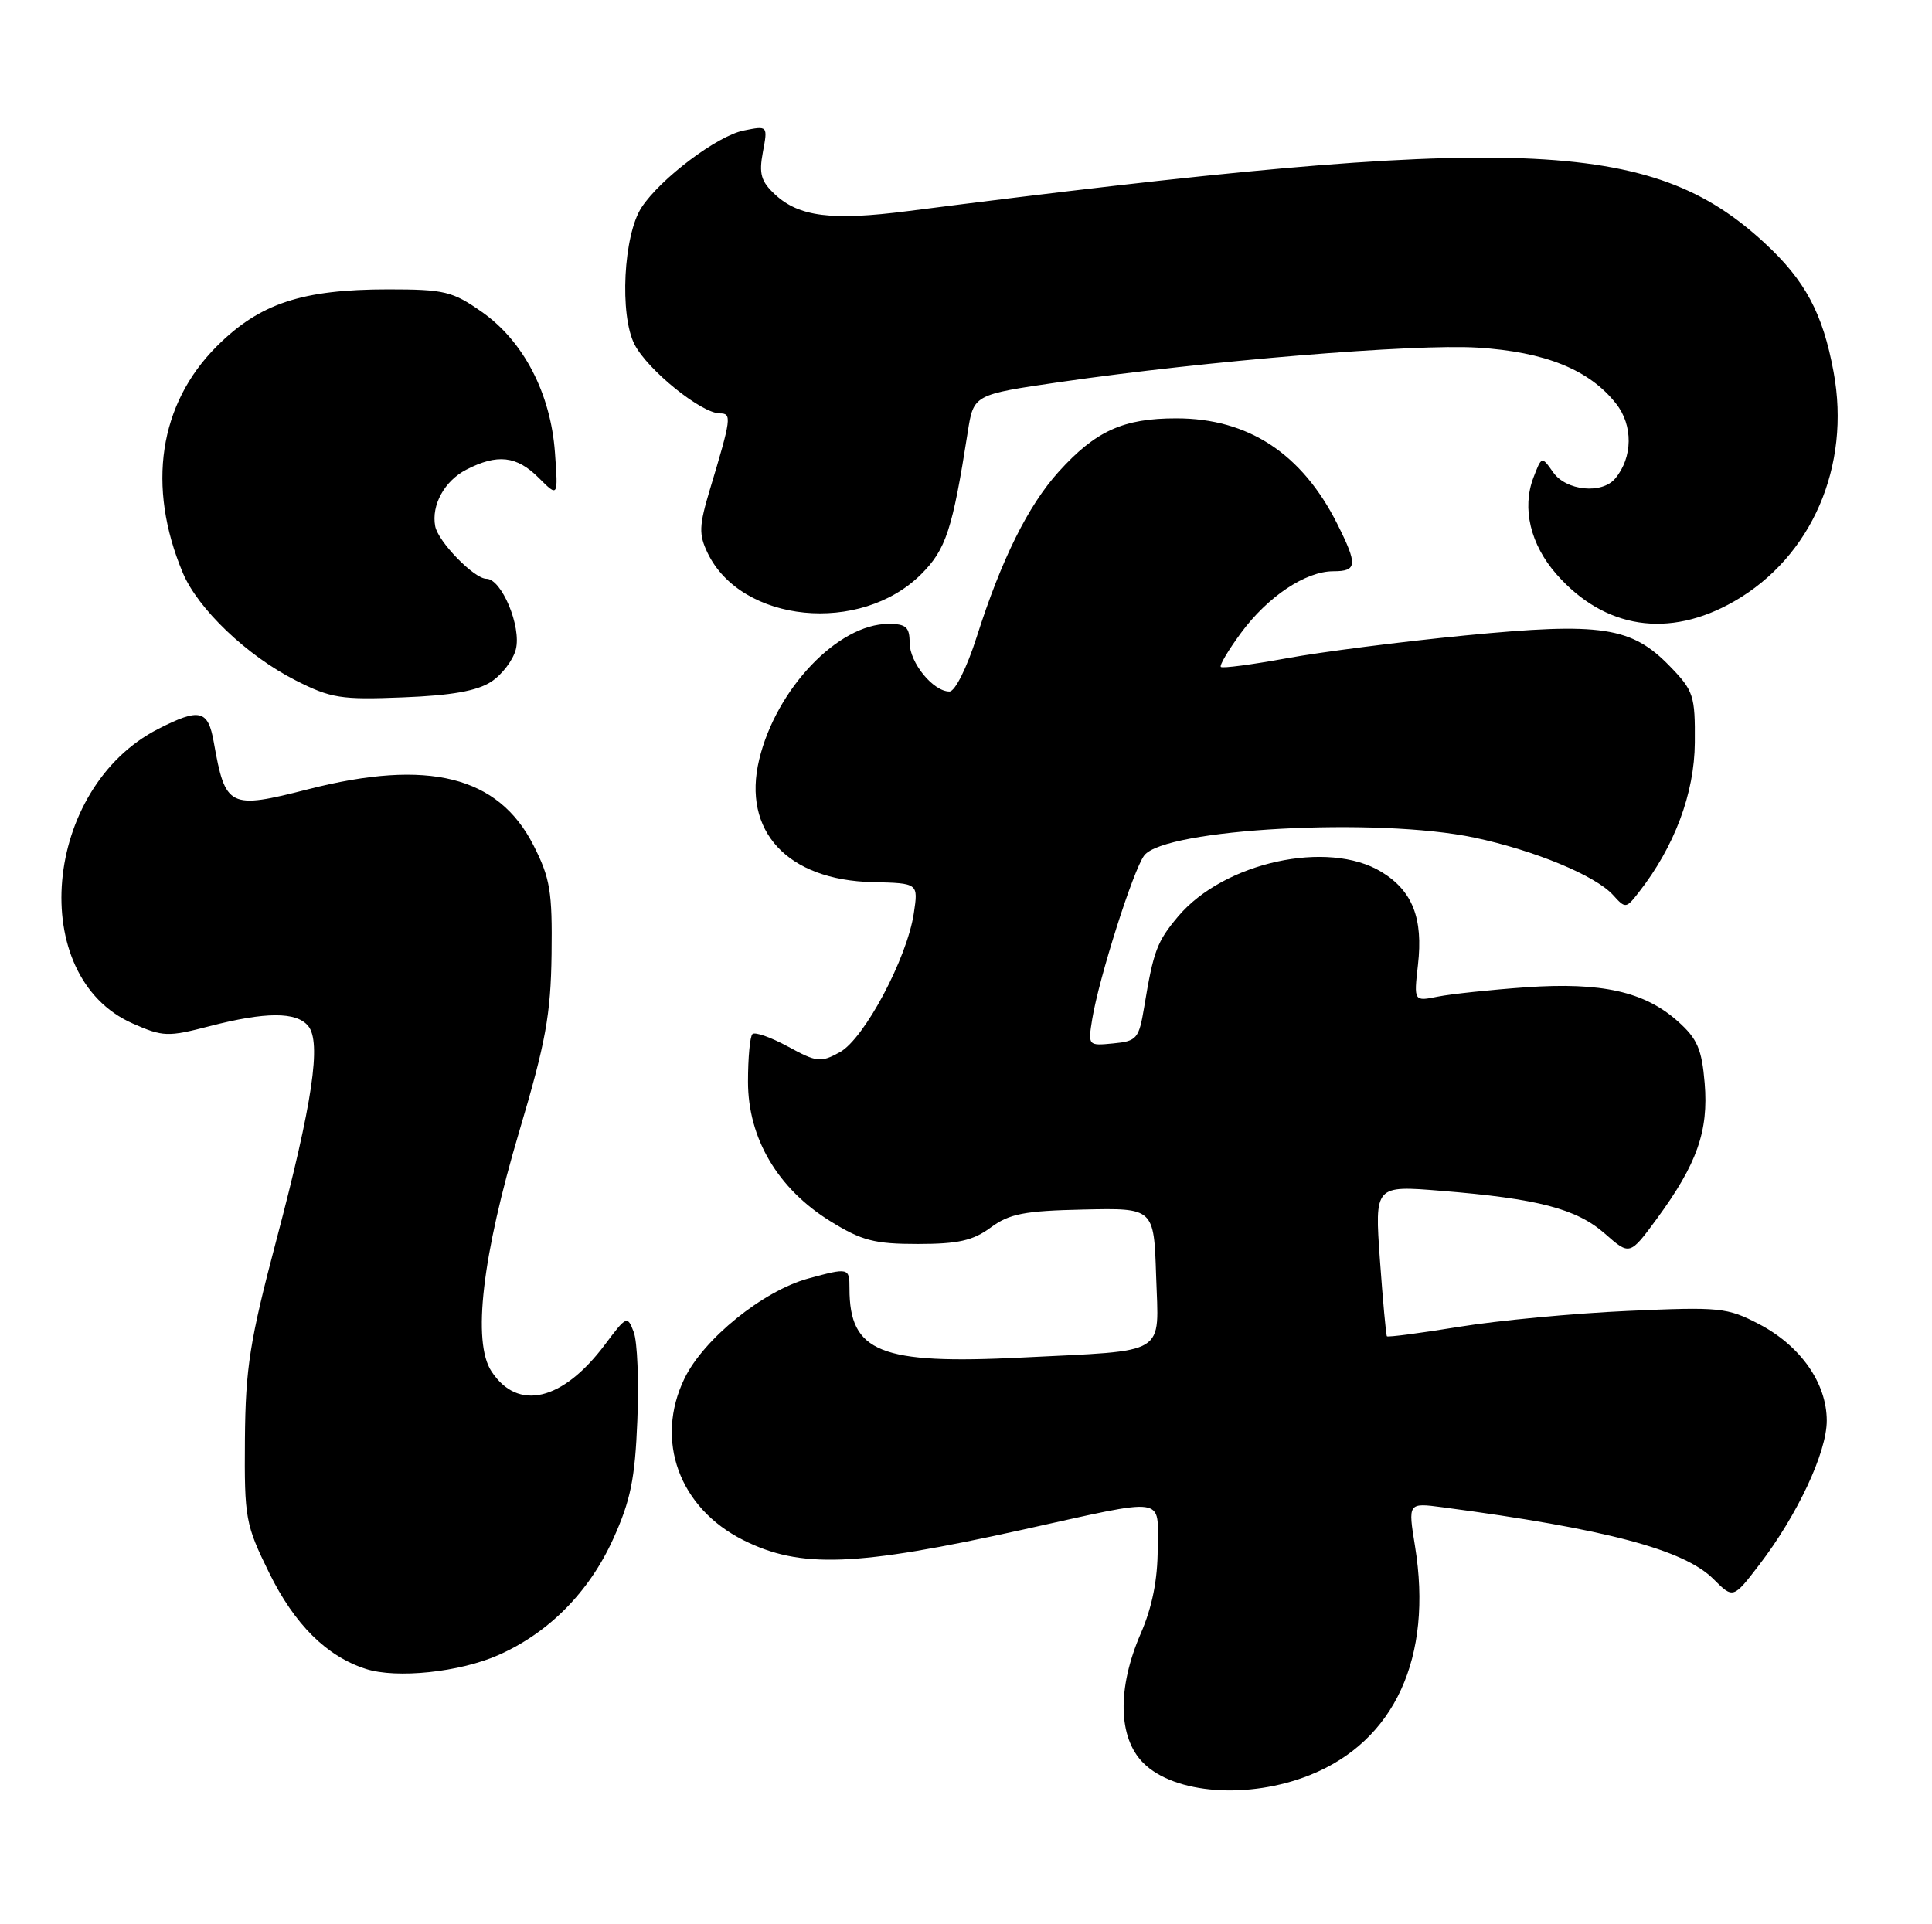 <?xml version="1.0" encoding="UTF-8" standalone="no"?>
<!DOCTYPE svg PUBLIC "-//W3C//DTD SVG 1.1//EN" "http://www.w3.org/Graphics/SVG/1.1/DTD/svg11.dtd" >
<svg xmlns="http://www.w3.org/2000/svg" xmlns:xlink="http://www.w3.org/1999/xlink" version="1.1" viewBox="0 0 257 256">
 <g >
 <path fill="currentColor"
d=" M 174.26 236.15 C 185.53 231.63 190.63 220.51 188.23 205.71 C 187.29 199.92 187.29 199.92 191.90 200.53 C 213.63 203.41 224.01 206.16 227.93 210.08 C 230.55 212.70 230.55 212.70 234.00 208.21 C 239.09 201.58 243.00 193.24 243.00 189.01 C 243.00 184.01 239.51 179.04 233.99 176.16 C 229.75 173.95 228.78 173.86 216.50 174.41 C 209.35 174.73 199.27 175.68 194.11 176.52 C 188.95 177.36 184.62 177.93 184.49 177.78 C 184.37 177.62 183.95 173.05 183.56 167.61 C 182.86 157.71 182.86 157.71 191.68 158.43 C 204.57 159.47 209.71 160.81 213.48 164.12 C 216.80 167.04 216.80 167.04 220.41 162.13 C 225.74 154.86 227.29 150.48 226.76 144.11 C 226.38 139.58 225.79 138.20 223.19 135.88 C 218.77 131.93 213.06 130.65 203.00 131.35 C 198.32 131.68 193.05 132.24 191.28 132.59 C 188.07 133.24 188.07 133.24 188.62 128.37 C 189.33 122.17 187.90 118.52 183.77 116.00 C 176.67 111.67 162.79 114.71 156.71 121.93 C 153.90 125.28 153.44 126.48 152.20 134.00 C 151.50 138.20 151.23 138.52 148.09 138.82 C 144.74 139.15 144.72 139.12 145.29 135.59 C 146.18 130.12 150.76 115.70 152.21 113.81 C 154.94 110.24 183.25 108.71 196.14 111.44 C 204.12 113.13 212.23 116.49 214.56 119.06 C 216.22 120.90 216.30 120.89 217.99 118.72 C 222.75 112.64 225.40 105.55 225.45 98.81 C 225.50 92.54 225.29 91.90 222.14 88.65 C 217.03 83.37 213.04 82.77 194.88 84.54 C 186.42 85.37 175.74 86.73 171.14 87.58 C 166.54 88.42 162.61 88.94 162.40 88.73 C 162.19 88.53 163.39 86.50 165.06 84.23 C 168.63 79.37 173.68 76.00 177.37 76.00 C 180.55 76.00 180.62 75.16 177.89 69.71 C 173.20 60.36 166.06 55.66 156.50 55.66 C 149.43 55.65 145.75 57.32 140.82 62.77 C 136.76 67.27 133.21 74.42 129.92 84.75 C 128.61 88.86 127.04 92.00 126.30 92.00 C 124.13 92.00 121.00 88.16 121.00 85.50 C 121.00 83.43 120.52 83.00 118.20 83.00 C 111.48 83.00 103.25 91.64 100.99 101.05 C 98.70 110.59 104.74 117.10 116.11 117.36 C 122.16 117.50 122.16 117.50 121.56 121.50 C 120.66 127.50 114.97 138.19 111.73 139.98 C 109.17 141.39 108.67 141.34 104.82 139.24 C 102.54 138.00 100.41 137.25 100.09 137.58 C 99.76 137.90 99.50 140.75 99.50 143.91 C 99.50 151.44 103.46 158.15 110.45 162.47 C 114.63 165.06 116.33 165.50 122.09 165.50 C 127.46 165.50 129.44 165.05 131.79 163.31 C 134.27 161.48 136.25 161.09 144.12 160.92 C 153.50 160.71 153.50 160.71 153.79 169.74 C 154.13 180.51 155.59 179.62 135.92 180.61 C 117.08 181.55 113.00 179.92 113.00 171.43 C 113.00 168.65 112.90 168.63 107.50 170.10 C 101.51 171.74 93.60 178.13 91.05 183.40 C 87.06 191.63 90.34 200.62 98.88 204.90 C 106.46 208.70 113.80 208.43 136.00 203.52 C 155.56 199.20 154.00 198.98 154.00 206.02 C 154.00 210.15 153.27 213.81 151.75 217.31 C 148.59 224.59 148.72 231.18 152.08 234.54 C 156.24 238.70 166.12 239.41 174.26 236.15 Z  M 66.30 220.19 C 73.01 217.22 78.36 211.81 81.56 204.76 C 83.88 199.64 84.47 196.77 84.78 189.00 C 85.00 183.78 84.78 178.47 84.30 177.22 C 83.46 175.00 83.35 175.04 80.47 178.89 C 74.83 186.41 68.88 187.80 65.37 182.44 C 62.81 178.53 64.13 167.13 69.08 150.50 C 72.59 138.69 73.26 135.01 73.37 126.97 C 73.48 118.62 73.19 116.84 70.97 112.47 C 66.28 103.24 56.98 100.92 41.00 105.00 C 30.47 107.69 29.98 107.45 28.44 98.75 C 27.68 94.43 26.57 94.16 21.06 96.97 C 5.68 104.82 3.48 129.90 17.63 136.16 C 21.68 137.95 22.31 137.97 27.87 136.53 C 35.33 134.60 39.41 134.59 40.99 136.49 C 42.78 138.65 41.59 146.70 36.76 165.00 C 33.22 178.41 32.66 181.98 32.58 191.51 C 32.50 202.03 32.65 202.82 35.81 209.26 C 39.19 216.13 43.45 220.36 48.68 222.04 C 52.76 223.35 61.16 222.47 66.30 220.19 Z  M 65.34 90.70 C 66.79 89.75 68.26 87.81 68.62 86.38 C 69.38 83.36 66.72 77.00 64.70 77.00 C 63.08 77.00 58.27 72.07 57.89 70.00 C 57.36 67.20 59.13 63.98 62.02 62.49 C 66.16 60.35 68.73 60.64 71.67 63.58 C 74.25 66.16 74.25 66.16 73.82 60.20 C 73.25 52.34 69.65 45.40 64.11 41.51 C 60.20 38.76 59.13 38.50 51.66 38.50 C 40.17 38.50 34.54 40.37 28.83 46.08 C 21.15 53.76 19.50 64.70 24.31 76.19 C 26.31 80.99 32.86 87.24 39.31 90.51 C 44.01 92.90 45.36 93.11 53.60 92.78 C 60.05 92.53 63.48 91.92 65.34 90.70 Z  M 230.69 80.00 C 241.00 74.09 246.23 62.02 243.91 49.49 C 242.47 41.66 240.12 37.29 234.68 32.28 C 219.57 18.35 201.84 17.70 120.74 28.09 C 110.64 29.39 106.28 28.84 103.09 25.87 C 101.23 24.14 100.94 23.12 101.48 20.24 C 102.14 16.72 102.14 16.72 98.92 17.37 C 95.41 18.07 87.85 23.77 85.34 27.60 C 82.93 31.28 82.39 41.92 84.41 45.83 C 86.17 49.24 93.31 55.00 95.77 55.00 C 97.37 55.00 97.28 55.67 94.44 65.10 C 92.98 69.96 92.94 71.09 94.13 73.57 C 98.61 82.89 114.47 84.46 122.55 76.38 C 125.84 73.09 126.70 70.46 128.73 57.50 C 129.51 52.50 129.51 52.50 141.00 50.83 C 160.52 48.00 188.10 45.73 196.55 46.25 C 205.55 46.81 211.43 49.19 214.98 53.71 C 217.25 56.59 217.20 60.85 214.87 63.65 C 213.11 65.78 208.32 65.30 206.60 62.83 C 205.08 60.67 205.08 60.67 203.97 63.57 C 202.43 67.63 203.58 72.45 207.04 76.39 C 213.44 83.68 222.00 84.99 230.69 80.00 Z "/>
</g>
</svg>